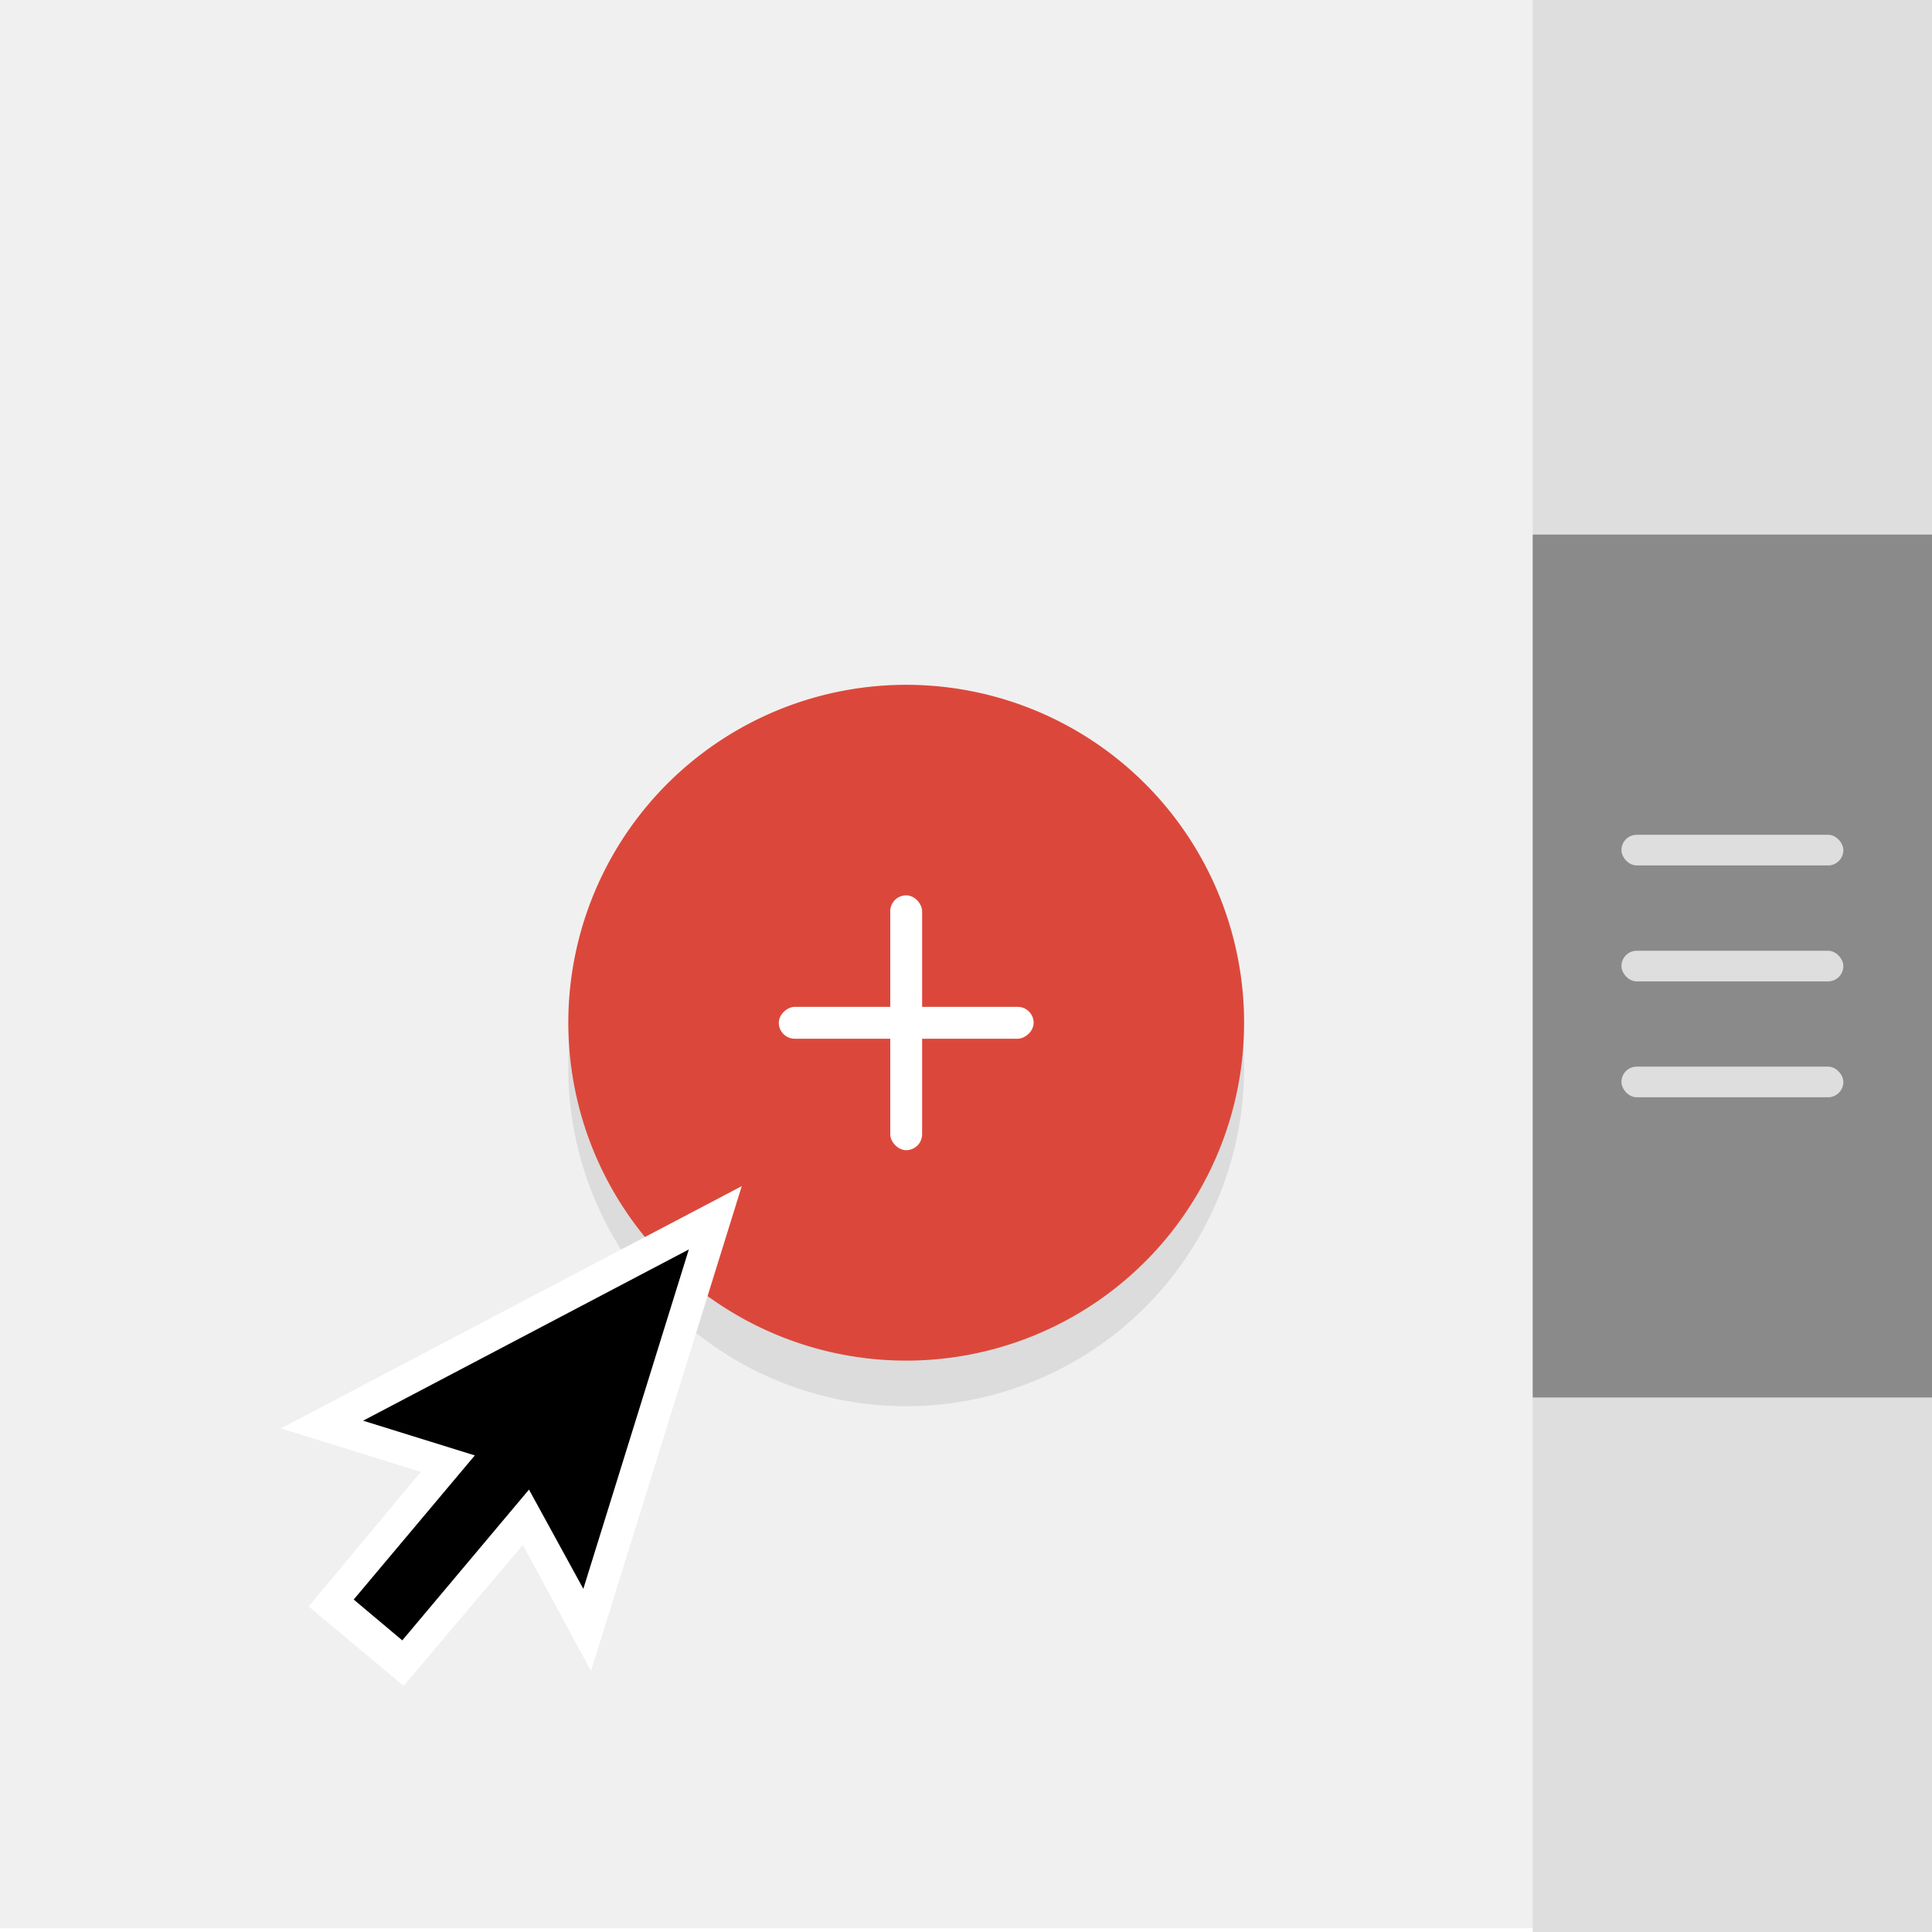 <?xml version="1.0" encoding="UTF-8" standalone="no"?><svg xmlns:svg="http://www.w3.org/2000/svg" xmlns="http://www.w3.org/2000/svg" width="100" height="100" viewBox="0 0 26.458 26.458"><defs><filter id="a" x="-.067" width="1.133" y="-.067" height="1.133" color-interpolation-filters="sRGB"><feGaussianBlur stdDeviation=".303"/></filter></defs><g><path d="M 0,0 H 26.458 V 26.407 H 0 Z" fill="#f0f0f0" stroke-width=".399"/></g><g/><g><rect width="5.469" height="26.458" x="20.99" y="-3.6e-7" fill="#dedede" stroke-width=".245" stroke-linecap="round" stroke-linejoin="round"/><rect y="7.321" x="20.99" height="11.817" width="5.469" ry="0" fill="#8a8a8a" stroke-width=".164" stroke-linecap="round" stroke-linejoin="round"/><g transform="translate(1.031,-0.355)"><g transform="translate(-0.14,0.1)"><rect width="3.039" height=".42" x="21.314" y="13.275" ry=".21" fill="#dedede" stroke-width=".248" stroke-linecap="round" stroke-linejoin="round"/><rect ry=".21" y="14.862" x="21.314" height=".42" width="3.039" fill="#dedede" stroke-width=".248" stroke-linecap="round" stroke-linejoin="round"/><rect width="3.039" height=".42" x="21.314" y="11.687" ry=".21" fill="#dedede" stroke-width=".248" stroke-linecap="round" stroke-linejoin="round"/></g></g><g transform="matrix(0.846,0,0,0.846,-34.912,-34.673)"><g transform="translate(0,0.738)"><path d="m 60.3,60.838 a 5.47,5.47 0 0 1 -7.661,1.066 5.47,5.47 0 0 1 -1.067,-7.661 5.47,5.47 0 0 1 7.661,-1.068 5.47,5.47 0 0 1 1.068,7.661" fill-opacity=".084" stroke-width=".196" stroke-linecap="round" stroke-linejoin="round" filter="url(#a)"/><g transform="translate(0,-0.738)"><path d="m 60.3,60.838 a 5.47,5.47 0 0 1 -7.661,1.066 5.47,5.47 0 0 1 -1.067,-7.661 5.47,5.47 0 0 1 7.661,-1.068 5.47,5.47 0 0 1 1.068,7.661" fill="#db483b" stroke-width=".196" stroke-linecap="round" stroke-linejoin="round"/><g transform="translate(18.807,0.3)"><rect ry=".258" y="55.178" x="36.871" height="4.125" width=".516" fill="#fff" stroke-width=".265" stroke-linecap="round" stroke-linejoin="round"/><rect transform="rotate(90)" width=".516" height="4.125" x="56.983" y="-39.192" ry=".258" fill="#fff" stroke-width=".265" stroke-linecap="round" stroke-linejoin="round"/></g></g></g></g><g transform="matrix(-1,0,0,1,34.277,-9.92)"><g transform="matrix(0.415,-0.129,0.129,0.415,20.084,25.188)"><polygon points="19.8 16.5 13 16.5 12.6 16.6 8.2 20.9 8.2 4.9" fill="#fff"/><polygon points="17.3 21.6 13.7 23.1 9 12 12.7 10.5" fill="#fff"/><rect height="8" width="2" transform="rotate(-22.773)" y="17.532" x="4.645" stroke-width="1"/><polygon points="12.2 15.6 12.6 15.5 17.4 15.5 9.2 7.3 9.2 18.5"/></g></g></g></svg>